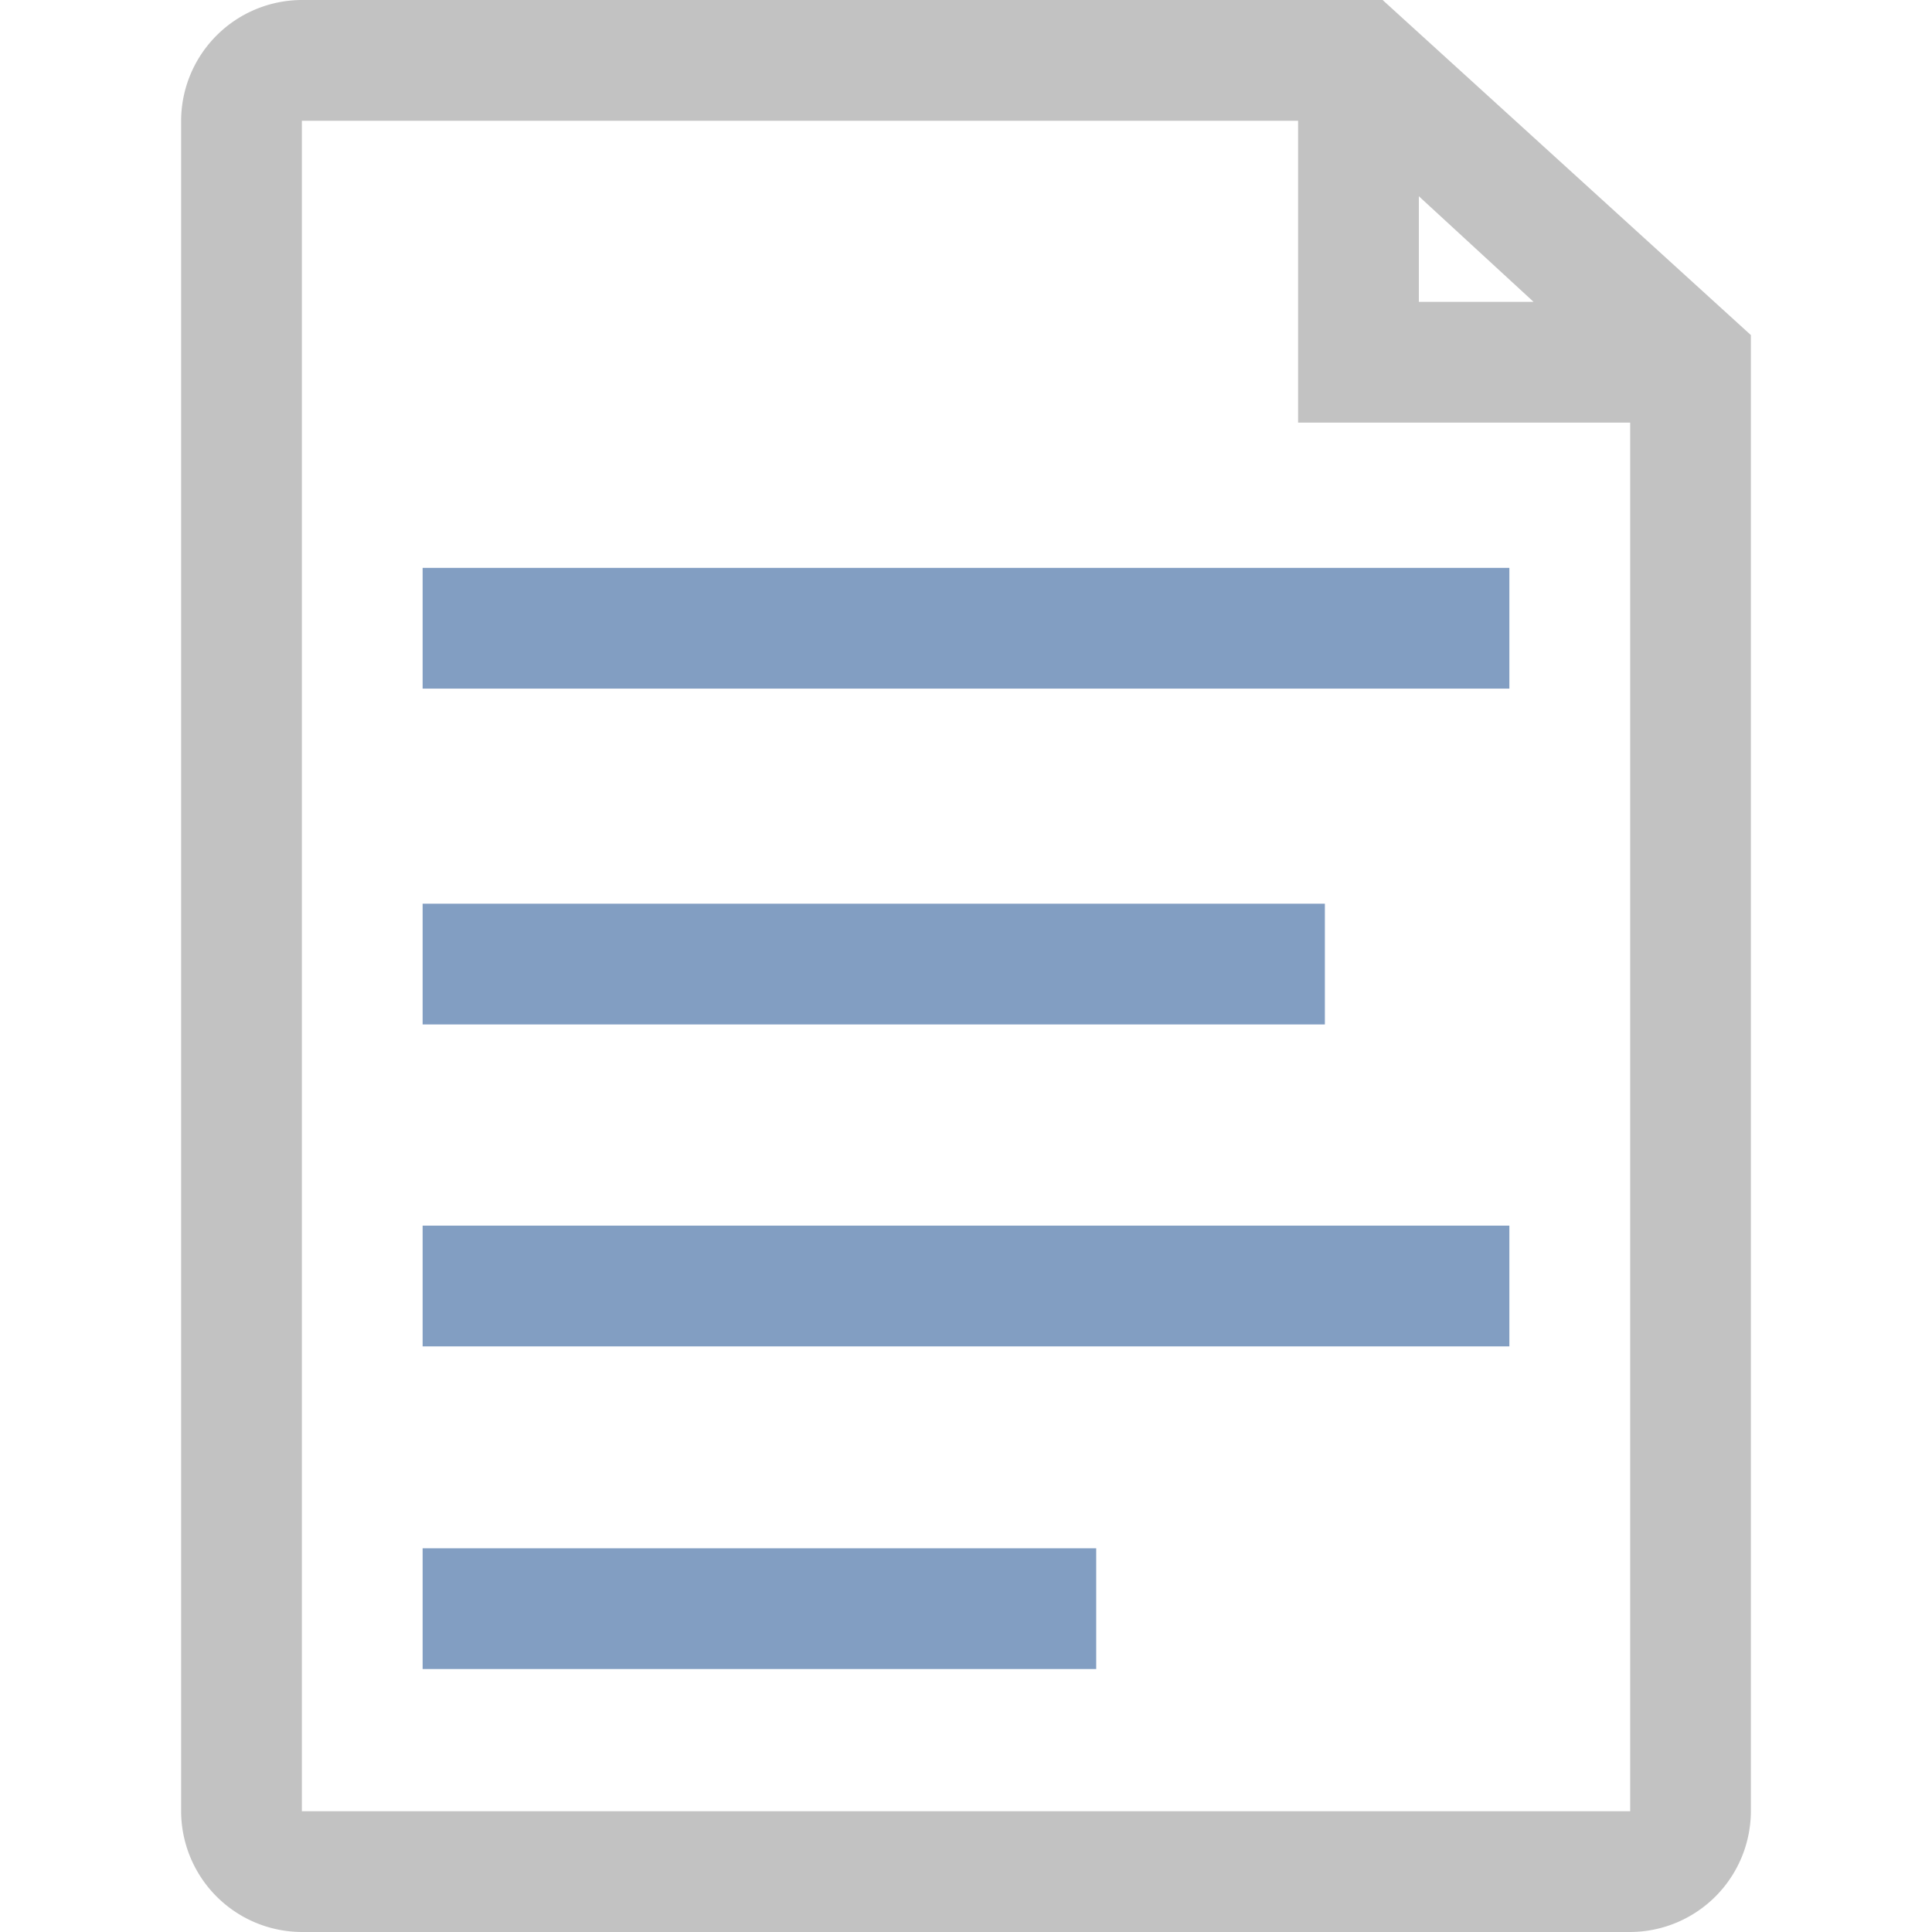 <?xml version="1.0" encoding="UTF-8" standalone="no"?>
<svg
   width="128"
   height="128"
   viewBox="0 0 128 128"
   version="1.1"
   id="svg4"
   sodipodi:docname="Text.svg"
   inkscape:version="1.3.2 (091e20e, 2023-11-25, custom)"
   xmlns:inkscape="http://www.inkscape.org/namespaces/inkscape"
   xmlns:sodipodi="http://sodipodi.sourceforge.net/DTD/sodipodi-0.dtd"
   xmlns="http://www.w3.org/2000/svg"
   xmlns:svg="http://www.w3.org/2000/svg"
   xmlns:rdf="http://www.w3.org/1999/02/22-rdf-syntax-ns#"
   xmlns:cc="http://creativecommons.org/ns#"
   xmlns:dc="http://purl.org/dc/elements/1.1/">
  <defs
     id="defs4" />
  <sodipodi:namedview
     id="namedview4"
     pagecolor="#ffffff"
     bordercolor="#111111"
     borderopacity="1"
     inkscape:showpageshadow="0"
     inkscape:pageopacity="0"
     inkscape:pagecheckerboard="1"
     inkscape:deskcolor="#d1d1d1"
     inkscape:zoom="4.2592135"
     inkscape:cx="75.48342"
     inkscape:cy="66.326799"
     inkscape:window-width="1920"
     inkscape:window-height="1009"
     inkscape:window-x="-8"
     inkscape:window-y="-8"
     inkscape:window-maximized="1"
     inkscape:current-layer="svg4" />
  <title
     id="title1">file_type_text</title>
  <path
     d="M 91.602,0 H 20 a 8.023,8.023 0 0 0 -8,8 v 112 a 8.023,8.023 0 0 0 8,8 h 88 a 8.023,8.023 0 0 0 8,-8 V 22.199 Z m 2.4,13.001 L 101.605,20 H 94.002 Z M 20,120 V 8 h 66.002 v 20 h 22.002 v 92 z"
     style="fill:#c2c2c2;stroke-width:4.571"
     id="path1" />
  <rect
     x="28"
     y="59.872"
     width="59.776"
     height="8"
     style="fill:#829ec2;stroke-width:4.571"
     id="rect1" />
  <rect
     x="28"
     y="102.578"
     width="44.626"
     height="8"
     style="fill:#829ec2;stroke-width:4.571"
     id="rect2" />
  <rect
     x="28"
     y="81.202"
     width="72"
     height="8"
     style="fill:#829ec2;stroke-width:4.571"
     id="rect3" />
  <rect
     x="28"
     y="37.623"
     width="72"
     height="8"
     style="fill:#829ec2;stroke-width:4.571"
     id="rect4" />
</svg>
